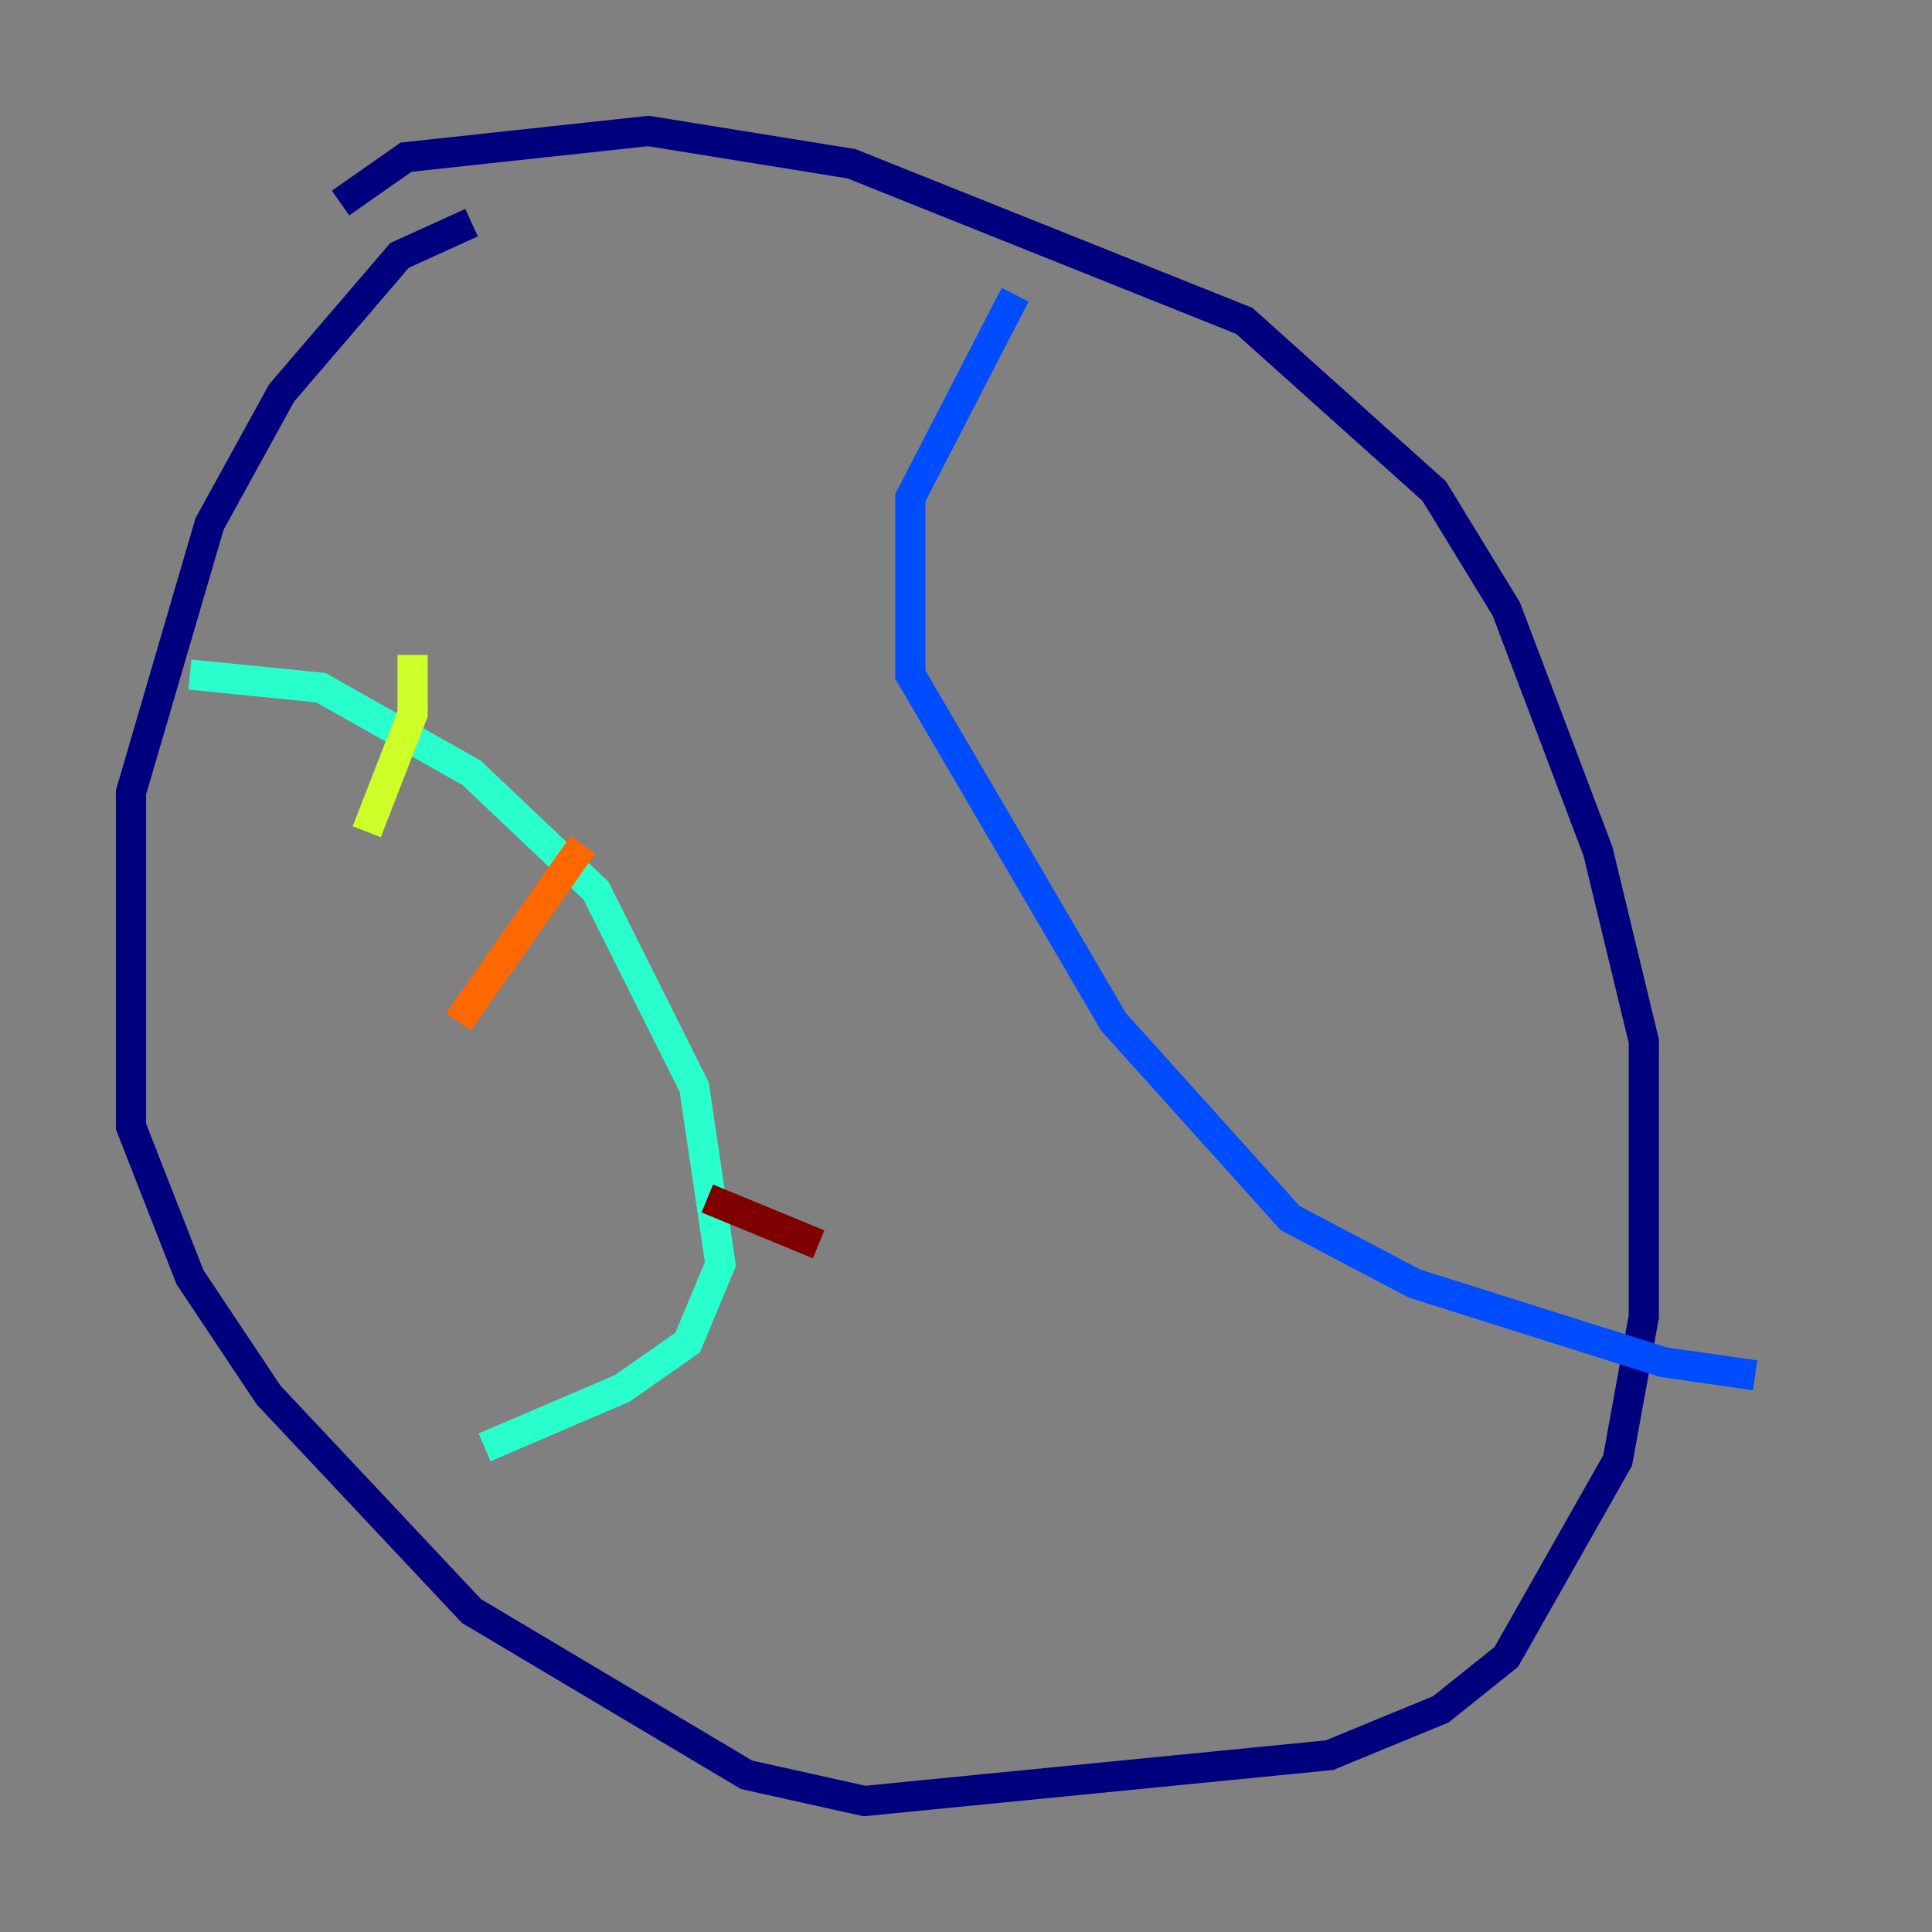 <?xml version="1.0" encoding="utf-8" ?>
<svg baseProfile="tiny" height="128" version="1.2" viewBox="0,0,128,128" width="128" xmlns="http://www.w3.org/2000/svg" xmlns:ev="http://www.w3.org/2001/xml-events" xmlns:xlink="http://www.w3.org/1999/xlink"><rect x="0" y="0" width="128" height="128" fill="#808080" stroke="none"/><defs /><polyline fill="none" points="31.241,14.752 26.468,16.922 18.658,26.034 13.885,34.712 8.678,52.502 8.678,74.63 12.583,84.61 17.79,92.42 31.241,106.739 49.464,117.586 57.275,119.322 88.081,116.285 95.458,113.248 99.797,109.776 107.173,96.759 108.909,87.214 108.909,68.99 105.871,56.407 99.797,40.352 95.024,32.542 82.441,21.261 56.407,10.848 42.956,8.678 26.902,10.414 22.563,13.451" stroke="#00007f" stroke-width="2" /><polyline fill="none" points="67.254,19.525 60.312,32.976 60.312,44.691 73.763,67.688 85.478,80.705 93.722,85.044 110.21,90.251 116.285,91.119" stroke="#004cff" stroke-width="2" /><polyline fill="none" points="12.583,44.691 21.261,45.559 31.241,51.2 39.485,59.01 45.993,72.027 47.729,83.742 45.559,88.949 41.22,91.986 32.108,95.891" stroke="#29ffcd" stroke-width="2" /><polyline fill="none" points="27.336,43.39 27.336,47.295 24.298,55.105" stroke="#cdff29" stroke-width="2" /><polyline fill="none" points="38.617,55.973 30.373,67.688" stroke="#ff6700" stroke-width="2" /><polyline fill="none" points="46.861,79.403 54.237,82.441" stroke="#7f0000" stroke-width="2" /></svg>